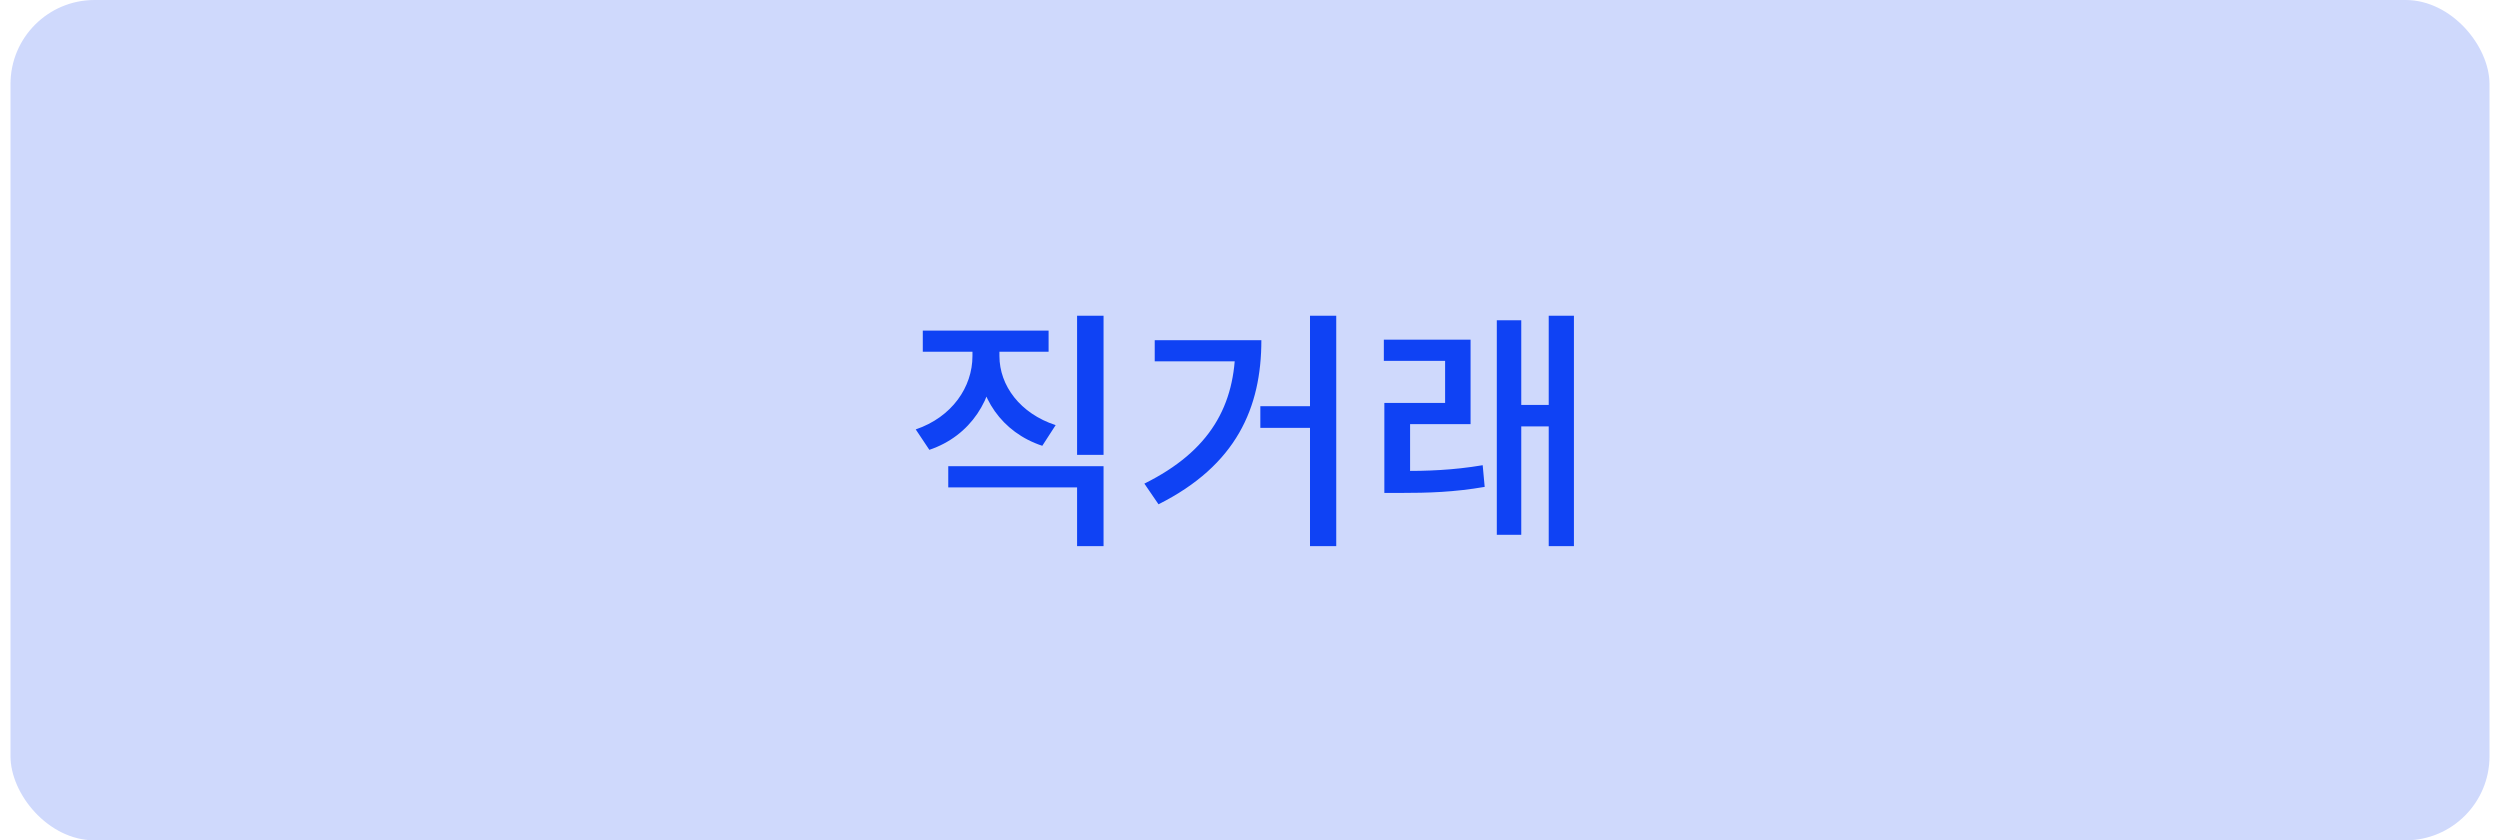 <svg width="119" height="40" viewBox="0 0 119 40" fill="none" xmlns="http://www.w3.org/2000/svg">
<rect opacity="0.2" x="0.5" width="118" height="40" rx="4" fill="#0F42F4"/>
<path d="M46.289 16.156V16.948C46.289 18.424 45.317 19.852 43.589 20.44L44.237 21.412C46.193 20.752 47.333 18.988 47.333 16.948V16.156H46.289ZM46.541 16.156V16.948C46.541 18.892 47.681 20.584 49.613 21.22L50.249 20.236C48.557 19.684 47.573 18.352 47.573 16.948V16.156H46.541ZM51.269 15.028V21.652H52.529V15.028H51.269ZM45.137 22.192V23.2H51.269V25.996H52.529V22.192H45.137ZM43.925 15.736V16.744H49.913V15.736H43.925ZM62.356 15.028V25.996H63.605V15.028H62.356ZM59.992 19.336V20.368H62.944V19.336H59.992ZM58.804 16.192V16.408C58.804 19.288 57.617 21.46 54.472 23.02L55.145 24.004C58.852 22.144 60.041 19.408 60.041 16.192H58.804ZM54.965 16.192V17.2H59.465V16.192H54.965ZM65.895 22.42V23.464H66.639C67.996 23.464 69.207 23.428 70.671 23.176L70.576 22.144C69.147 22.384 67.96 22.42 66.639 22.42H65.895ZM65.871 16.168V17.176H68.787V19.18H65.895V22.804H67.12V20.188H69.999V16.168H65.871ZM73.719 15.028V25.996H74.919V15.028H73.719ZM72.04 19.276V20.296H74.019V19.276H72.04ZM71.248 15.244V25.456H72.412V15.244H71.248Z" fill="#0F42F4"/>
</svg>
